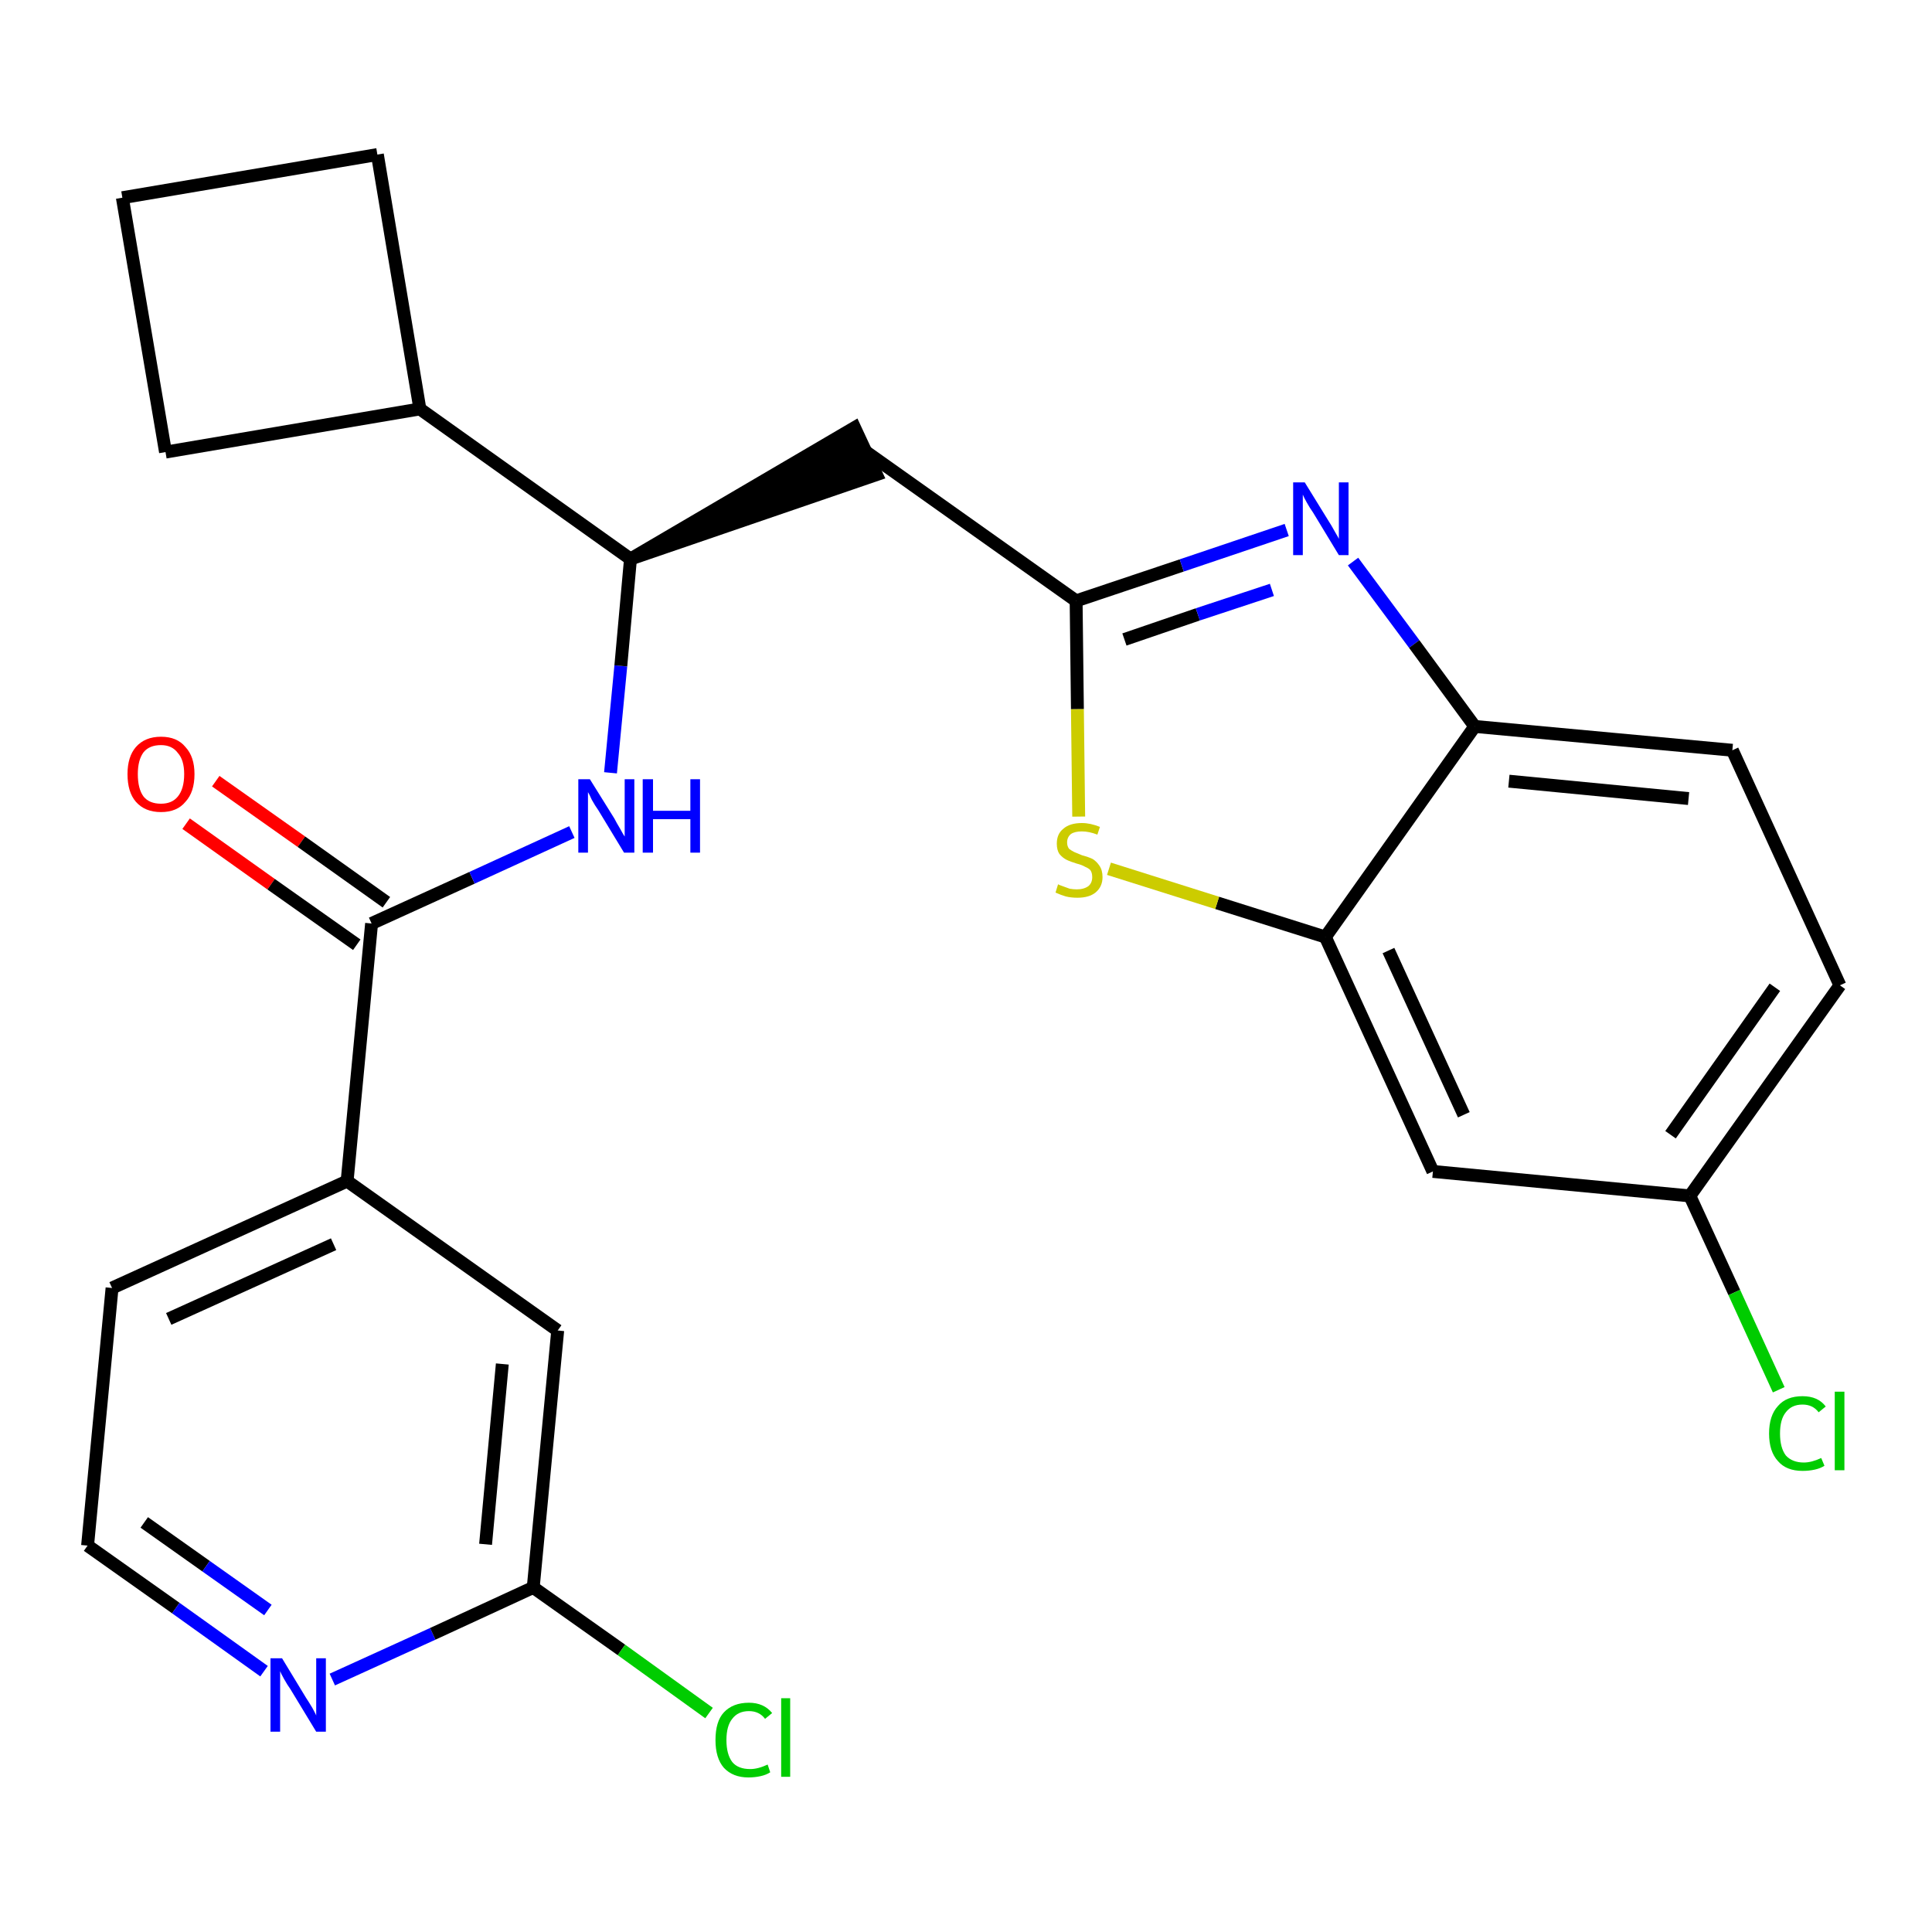 <?xml version='1.0' encoding='iso-8859-1'?>
<svg version='1.1' baseProfile='full'
              xmlns='http://www.w3.org/2000/svg'
                      xmlns:rdkit='http://www.rdkit.org/xml'
                      xmlns:xlink='http://www.w3.org/1999/xlink'
                  xml:space='preserve'
width='300px' height='300px' viewBox='0 0 300 300'>
<!-- END OF HEADER -->
<path class='bond-0 atom-0 atom-1' d='M 28.9,127.9 L 42.1,137.3' style='fill:none;fill-rule:evenodd;stroke:#FF0000;stroke-width:2.0px;stroke-linecap:butt;stroke-linejoin:miter;stroke-opacity:1' />
<path class='bond-0 atom-0 atom-1' d='M 42.1,137.3 L 55.4,146.7' style='fill:none;fill-rule:evenodd;stroke:#000000;stroke-width:2.0px;stroke-linecap:butt;stroke-linejoin:miter;stroke-opacity:1' />
<path class='bond-0 atom-0 atom-1' d='M 33.5,121.3 L 46.8,130.7' style='fill:none;fill-rule:evenodd;stroke:#FF0000;stroke-width:2.0px;stroke-linecap:butt;stroke-linejoin:miter;stroke-opacity:1' />
<path class='bond-0 atom-0 atom-1' d='M 46.8,130.7 L 60.0,140.1' style='fill:none;fill-rule:evenodd;stroke:#000000;stroke-width:2.0px;stroke-linecap:butt;stroke-linejoin:miter;stroke-opacity:1' />
<path class='bond-1 atom-1 atom-2' d='M 57.7,143.4 L 73.3,136.3' style='fill:none;fill-rule:evenodd;stroke:#000000;stroke-width:2.0px;stroke-linecap:butt;stroke-linejoin:miter;stroke-opacity:1' />
<path class='bond-1 atom-1 atom-2' d='M 73.3,136.3 L 88.8,129.2' style='fill:none;fill-rule:evenodd;stroke:#0000FF;stroke-width:2.0px;stroke-linecap:butt;stroke-linejoin:miter;stroke-opacity:1' />
<path class='bond-18 atom-1 atom-19' d='M 57.7,143.4 L 53.9,183.4' style='fill:none;fill-rule:evenodd;stroke:#000000;stroke-width:2.0px;stroke-linecap:butt;stroke-linejoin:miter;stroke-opacity:1' />
<path class='bond-2 atom-2 atom-3' d='M 94.8,120.0 L 96.4,103.4' style='fill:none;fill-rule:evenodd;stroke:#0000FF;stroke-width:2.0px;stroke-linecap:butt;stroke-linejoin:miter;stroke-opacity:1' />
<path class='bond-2 atom-2 atom-3' d='M 96.4,103.4 L 97.9,86.8' style='fill:none;fill-rule:evenodd;stroke:#000000;stroke-width:2.0px;stroke-linecap:butt;stroke-linejoin:miter;stroke-opacity:1' />
<path class='bond-3 atom-3 atom-4' d='M 97.9,86.8 L 136.1,73.7 L 132.7,66.4 Z' style='fill:#000000;fill-rule:evenodd;fill-opacity:1;stroke:#000000;stroke-width:2.0px;stroke-linecap:butt;stroke-linejoin:miter;stroke-opacity:1;' />
<path class='bond-14 atom-3 atom-15' d='M 97.9,86.8 L 65.2,63.5' style='fill:none;fill-rule:evenodd;stroke:#000000;stroke-width:2.0px;stroke-linecap:butt;stroke-linejoin:miter;stroke-opacity:1' />
<path class='bond-4 atom-4 atom-5' d='M 134.4,70.1 L 167.1,93.3' style='fill:none;fill-rule:evenodd;stroke:#000000;stroke-width:2.0px;stroke-linecap:butt;stroke-linejoin:miter;stroke-opacity:1' />
<path class='bond-5 atom-5 atom-6' d='M 167.1,93.3 L 183.5,87.8' style='fill:none;fill-rule:evenodd;stroke:#000000;stroke-width:2.0px;stroke-linecap:butt;stroke-linejoin:miter;stroke-opacity:1' />
<path class='bond-5 atom-5 atom-6' d='M 183.5,87.8 L 199.8,82.3' style='fill:none;fill-rule:evenodd;stroke:#0000FF;stroke-width:2.0px;stroke-linecap:butt;stroke-linejoin:miter;stroke-opacity:1' />
<path class='bond-5 atom-5 atom-6' d='M 174.6,99.3 L 186.0,95.4' style='fill:none;fill-rule:evenodd;stroke:#000000;stroke-width:2.0px;stroke-linecap:butt;stroke-linejoin:miter;stroke-opacity:1' />
<path class='bond-5 atom-5 atom-6' d='M 186.0,95.4 L 197.5,91.6' style='fill:none;fill-rule:evenodd;stroke:#0000FF;stroke-width:2.0px;stroke-linecap:butt;stroke-linejoin:miter;stroke-opacity:1' />
<path class='bond-25 atom-14 atom-5' d='M 167.5,126.8 L 167.3,110.1' style='fill:none;fill-rule:evenodd;stroke:#CCCC00;stroke-width:2.0px;stroke-linecap:butt;stroke-linejoin:miter;stroke-opacity:1' />
<path class='bond-25 atom-14 atom-5' d='M 167.3,110.1 L 167.1,93.3' style='fill:none;fill-rule:evenodd;stroke:#000000;stroke-width:2.0px;stroke-linecap:butt;stroke-linejoin:miter;stroke-opacity:1' />
<path class='bond-6 atom-6 atom-7' d='M 210.1,87.2 L 219.6,100.0' style='fill:none;fill-rule:evenodd;stroke:#0000FF;stroke-width:2.0px;stroke-linecap:butt;stroke-linejoin:miter;stroke-opacity:1' />
<path class='bond-6 atom-6 atom-7' d='M 219.6,100.0 L 229.0,112.8' style='fill:none;fill-rule:evenodd;stroke:#000000;stroke-width:2.0px;stroke-linecap:butt;stroke-linejoin:miter;stroke-opacity:1' />
<path class='bond-7 atom-7 atom-8' d='M 229.0,112.8 L 269.0,116.5' style='fill:none;fill-rule:evenodd;stroke:#000000;stroke-width:2.0px;stroke-linecap:butt;stroke-linejoin:miter;stroke-opacity:1' />
<path class='bond-7 atom-7 atom-8' d='M 234.3,121.3 L 262.2,124.0' style='fill:none;fill-rule:evenodd;stroke:#000000;stroke-width:2.0px;stroke-linecap:butt;stroke-linejoin:miter;stroke-opacity:1' />
<path class='bond-28 atom-13 atom-7' d='M 205.8,145.5 L 229.0,112.8' style='fill:none;fill-rule:evenodd;stroke:#000000;stroke-width:2.0px;stroke-linecap:butt;stroke-linejoin:miter;stroke-opacity:1' />
<path class='bond-8 atom-8 atom-9' d='M 269.0,116.5 L 285.7,153.0' style='fill:none;fill-rule:evenodd;stroke:#000000;stroke-width:2.0px;stroke-linecap:butt;stroke-linejoin:miter;stroke-opacity:1' />
<path class='bond-9 atom-9 atom-10' d='M 285.7,153.0 L 262.4,185.7' style='fill:none;fill-rule:evenodd;stroke:#000000;stroke-width:2.0px;stroke-linecap:butt;stroke-linejoin:miter;stroke-opacity:1' />
<path class='bond-9 atom-9 atom-10' d='M 275.6,153.3 L 259.4,176.2' style='fill:none;fill-rule:evenodd;stroke:#000000;stroke-width:2.0px;stroke-linecap:butt;stroke-linejoin:miter;stroke-opacity:1' />
<path class='bond-10 atom-10 atom-11' d='M 262.4,185.7 L 269.3,200.7' style='fill:none;fill-rule:evenodd;stroke:#000000;stroke-width:2.0px;stroke-linecap:butt;stroke-linejoin:miter;stroke-opacity:1' />
<path class='bond-10 atom-10 atom-11' d='M 269.3,200.7 L 276.2,215.8' style='fill:none;fill-rule:evenodd;stroke:#00CC00;stroke-width:2.0px;stroke-linecap:butt;stroke-linejoin:miter;stroke-opacity:1' />
<path class='bond-11 atom-10 atom-12' d='M 262.4,185.7 L 222.5,181.9' style='fill:none;fill-rule:evenodd;stroke:#000000;stroke-width:2.0px;stroke-linecap:butt;stroke-linejoin:miter;stroke-opacity:1' />
<path class='bond-12 atom-12 atom-13' d='M 222.5,181.9 L 205.8,145.5' style='fill:none;fill-rule:evenodd;stroke:#000000;stroke-width:2.0px;stroke-linecap:butt;stroke-linejoin:miter;stroke-opacity:1' />
<path class='bond-12 atom-12 atom-13' d='M 227.3,173.1 L 215.6,147.6' style='fill:none;fill-rule:evenodd;stroke:#000000;stroke-width:2.0px;stroke-linecap:butt;stroke-linejoin:miter;stroke-opacity:1' />
<path class='bond-13 atom-13 atom-14' d='M 205.8,145.5 L 189.0,140.2' style='fill:none;fill-rule:evenodd;stroke:#000000;stroke-width:2.0px;stroke-linecap:butt;stroke-linejoin:miter;stroke-opacity:1' />
<path class='bond-13 atom-13 atom-14' d='M 189.0,140.2 L 172.2,134.9' style='fill:none;fill-rule:evenodd;stroke:#CCCC00;stroke-width:2.0px;stroke-linecap:butt;stroke-linejoin:miter;stroke-opacity:1' />
<path class='bond-15 atom-15 atom-16' d='M 65.2,63.5 L 58.6,24.0' style='fill:none;fill-rule:evenodd;stroke:#000000;stroke-width:2.0px;stroke-linecap:butt;stroke-linejoin:miter;stroke-opacity:1' />
<path class='bond-26 atom-18 atom-15' d='M 25.7,70.2 L 65.2,63.5' style='fill:none;fill-rule:evenodd;stroke:#000000;stroke-width:2.0px;stroke-linecap:butt;stroke-linejoin:miter;stroke-opacity:1' />
<path class='bond-16 atom-16 atom-17' d='M 58.6,24.0 L 19.0,30.7' style='fill:none;fill-rule:evenodd;stroke:#000000;stroke-width:2.0px;stroke-linecap:butt;stroke-linejoin:miter;stroke-opacity:1' />
<path class='bond-17 atom-17 atom-18' d='M 19.0,30.7 L 25.7,70.2' style='fill:none;fill-rule:evenodd;stroke:#000000;stroke-width:2.0px;stroke-linecap:butt;stroke-linejoin:miter;stroke-opacity:1' />
<path class='bond-19 atom-19 atom-20' d='M 53.9,183.4 L 17.4,200.0' style='fill:none;fill-rule:evenodd;stroke:#000000;stroke-width:2.0px;stroke-linecap:butt;stroke-linejoin:miter;stroke-opacity:1' />
<path class='bond-19 atom-19 atom-20' d='M 51.8,193.2 L 26.2,204.8' style='fill:none;fill-rule:evenodd;stroke:#000000;stroke-width:2.0px;stroke-linecap:butt;stroke-linejoin:miter;stroke-opacity:1' />
<path class='bond-27 atom-25 atom-19' d='M 86.6,206.6 L 53.9,183.4' style='fill:none;fill-rule:evenodd;stroke:#000000;stroke-width:2.0px;stroke-linecap:butt;stroke-linejoin:miter;stroke-opacity:1' />
<path class='bond-20 atom-20 atom-21' d='M 17.4,200.0 L 13.6,240.0' style='fill:none;fill-rule:evenodd;stroke:#000000;stroke-width:2.0px;stroke-linecap:butt;stroke-linejoin:miter;stroke-opacity:1' />
<path class='bond-21 atom-21 atom-22' d='M 13.6,240.0 L 27.3,249.7' style='fill:none;fill-rule:evenodd;stroke:#000000;stroke-width:2.0px;stroke-linecap:butt;stroke-linejoin:miter;stroke-opacity:1' />
<path class='bond-21 atom-21 atom-22' d='M 27.3,249.7 L 41.0,259.5' style='fill:none;fill-rule:evenodd;stroke:#0000FF;stroke-width:2.0px;stroke-linecap:butt;stroke-linejoin:miter;stroke-opacity:1' />
<path class='bond-21 atom-21 atom-22' d='M 22.4,236.4 L 32.0,243.2' style='fill:none;fill-rule:evenodd;stroke:#000000;stroke-width:2.0px;stroke-linecap:butt;stroke-linejoin:miter;stroke-opacity:1' />
<path class='bond-21 atom-21 atom-22' d='M 32.0,243.2 L 41.6,250.0' style='fill:none;fill-rule:evenodd;stroke:#0000FF;stroke-width:2.0px;stroke-linecap:butt;stroke-linejoin:miter;stroke-opacity:1' />
<path class='bond-22 atom-22 atom-23' d='M 51.6,260.8 L 67.2,253.7' style='fill:none;fill-rule:evenodd;stroke:#0000FF;stroke-width:2.0px;stroke-linecap:butt;stroke-linejoin:miter;stroke-opacity:1' />
<path class='bond-22 atom-22 atom-23' d='M 67.2,253.7 L 82.8,246.5' style='fill:none;fill-rule:evenodd;stroke:#000000;stroke-width:2.0px;stroke-linecap:butt;stroke-linejoin:miter;stroke-opacity:1' />
<path class='bond-23 atom-23 atom-24' d='M 82.8,246.5 L 96.5,256.2' style='fill:none;fill-rule:evenodd;stroke:#000000;stroke-width:2.0px;stroke-linecap:butt;stroke-linejoin:miter;stroke-opacity:1' />
<path class='bond-23 atom-23 atom-24' d='M 96.5,256.2 L 110.1,266.0' style='fill:none;fill-rule:evenodd;stroke:#00CC00;stroke-width:2.0px;stroke-linecap:butt;stroke-linejoin:miter;stroke-opacity:1' />
<path class='bond-24 atom-23 atom-25' d='M 82.8,246.5 L 86.6,206.6' style='fill:none;fill-rule:evenodd;stroke:#000000;stroke-width:2.0px;stroke-linecap:butt;stroke-linejoin:miter;stroke-opacity:1' />
<path class='bond-24 atom-23 atom-25' d='M 75.4,239.8 L 78.0,211.8' style='fill:none;fill-rule:evenodd;stroke:#000000;stroke-width:2.0px;stroke-linecap:butt;stroke-linejoin:miter;stroke-opacity:1' />
<path  class='atom-0' d='M 19.8 120.2
Q 19.8 117.5, 21.1 116.0
Q 22.5 114.4, 25.0 114.4
Q 27.5 114.4, 28.8 116.0
Q 30.2 117.5, 30.2 120.2
Q 30.2 123.0, 28.8 124.5
Q 27.5 126.1, 25.0 126.1
Q 22.5 126.1, 21.1 124.5
Q 19.8 123.0, 19.8 120.2
M 25.0 124.8
Q 26.7 124.8, 27.6 123.7
Q 28.6 122.5, 28.6 120.2
Q 28.6 118.0, 27.6 116.9
Q 26.7 115.7, 25.0 115.7
Q 23.2 115.7, 22.3 116.8
Q 21.4 118.0, 21.4 120.2
Q 21.4 122.5, 22.3 123.7
Q 23.2 124.8, 25.0 124.8
' fill='#FF0000'/>
<path  class='atom-2' d='M 91.6 121.0
L 95.4 127.1
Q 95.7 127.7, 96.3 128.7
Q 96.9 129.8, 97.0 129.9
L 97.0 121.0
L 98.5 121.0
L 98.5 132.4
L 96.9 132.4
L 92.9 125.8
Q 92.4 125.1, 91.9 124.2
Q 91.5 123.3, 91.3 123.0
L 91.3 132.4
L 89.8 132.4
L 89.8 121.0
L 91.6 121.0
' fill='#0000FF'/>
<path  class='atom-2' d='M 99.8 121.0
L 101.4 121.0
L 101.4 125.9
L 107.2 125.9
L 107.2 121.0
L 108.7 121.0
L 108.7 132.4
L 107.2 132.4
L 107.2 127.2
L 101.4 127.2
L 101.4 132.4
L 99.8 132.4
L 99.8 121.0
' fill='#0000FF'/>
<path  class='atom-6' d='M 202.6 74.9
L 206.3 80.9
Q 206.7 81.5, 207.3 82.6
Q 207.9 83.6, 207.9 83.7
L 207.9 74.9
L 209.4 74.9
L 209.4 86.2
L 207.9 86.2
L 203.9 79.6
Q 203.4 78.9, 202.9 78.0
Q 202.4 77.1, 202.3 76.8
L 202.3 86.2
L 200.8 86.2
L 200.8 74.9
L 202.6 74.9
' fill='#0000FF'/>
<path  class='atom-11' d='M 274.7 222.6
Q 274.7 219.8, 276.1 218.3
Q 277.4 216.8, 279.9 216.8
Q 282.3 216.8, 283.5 218.4
L 282.4 219.3
Q 281.5 218.1, 279.9 218.1
Q 278.2 218.1, 277.3 219.3
Q 276.4 220.4, 276.4 222.6
Q 276.4 224.8, 277.3 226.0
Q 278.3 227.1, 280.1 227.1
Q 281.3 227.1, 282.8 226.4
L 283.3 227.6
Q 282.7 228.0, 281.8 228.2
Q 280.9 228.4, 279.9 228.4
Q 277.4 228.4, 276.1 226.9
Q 274.7 225.4, 274.7 222.6
' fill='#00CC00'/>
<path  class='atom-11' d='M 284.9 216.1
L 286.4 216.1
L 286.4 228.3
L 284.9 228.3
L 284.9 216.1
' fill='#00CC00'/>
<path  class='atom-14' d='M 164.3 137.3
Q 164.4 137.4, 165.0 137.6
Q 165.5 137.8, 166.1 138.0
Q 166.7 138.1, 167.2 138.1
Q 168.3 138.1, 169.0 137.6
Q 169.6 137.1, 169.6 136.2
Q 169.6 135.5, 169.3 135.1
Q 169.0 134.8, 168.5 134.6
Q 168.0 134.3, 167.2 134.1
Q 166.2 133.8, 165.6 133.5
Q 165.0 133.2, 164.5 132.6
Q 164.1 132.0, 164.1 131.0
Q 164.1 129.5, 165.1 128.7
Q 166.1 127.8, 168.0 127.8
Q 169.3 127.8, 170.8 128.4
L 170.4 129.6
Q 169.1 129.1, 168.0 129.1
Q 166.9 129.1, 166.3 129.5
Q 165.7 130.0, 165.7 130.8
Q 165.7 131.4, 166.0 131.8
Q 166.4 132.1, 166.8 132.3
Q 167.3 132.5, 168.0 132.8
Q 169.1 133.1, 169.7 133.4
Q 170.3 133.8, 170.7 134.4
Q 171.2 135.1, 171.2 136.2
Q 171.2 137.7, 170.1 138.6
Q 169.1 139.4, 167.3 139.4
Q 166.3 139.4, 165.5 139.2
Q 164.8 139.0, 163.9 138.6
L 164.3 137.3
' fill='#CCCC00'/>
<path  class='atom-22' d='M 43.8 257.5
L 47.5 263.6
Q 47.9 264.2, 48.5 265.2
Q 49.1 266.3, 49.1 266.4
L 49.1 257.5
L 50.6 257.5
L 50.6 268.9
L 49.1 268.9
L 45.1 262.3
Q 44.6 261.6, 44.1 260.7
Q 43.6 259.8, 43.5 259.5
L 43.5 268.9
L 42.0 268.9
L 42.0 257.5
L 43.8 257.5
' fill='#0000FF'/>
<path  class='atom-24' d='M 111.1 270.2
Q 111.1 267.3, 112.4 265.9
Q 113.8 264.4, 116.3 264.4
Q 118.6 264.4, 119.9 266.0
L 118.8 266.9
Q 117.9 265.7, 116.3 265.7
Q 114.6 265.7, 113.7 266.9
Q 112.8 268.0, 112.8 270.2
Q 112.8 272.4, 113.7 273.6
Q 114.6 274.7, 116.5 274.7
Q 117.7 274.7, 119.2 274.0
L 119.6 275.2
Q 119.0 275.6, 118.1 275.8
Q 117.2 276.0, 116.2 276.0
Q 113.8 276.0, 112.4 274.5
Q 111.1 273.0, 111.1 270.2
' fill='#00CC00'/>
<path  class='atom-24' d='M 121.3 263.7
L 122.7 263.7
L 122.7 275.9
L 121.3 275.9
L 121.3 263.7
' fill='#00CC00'/>
</svg>

